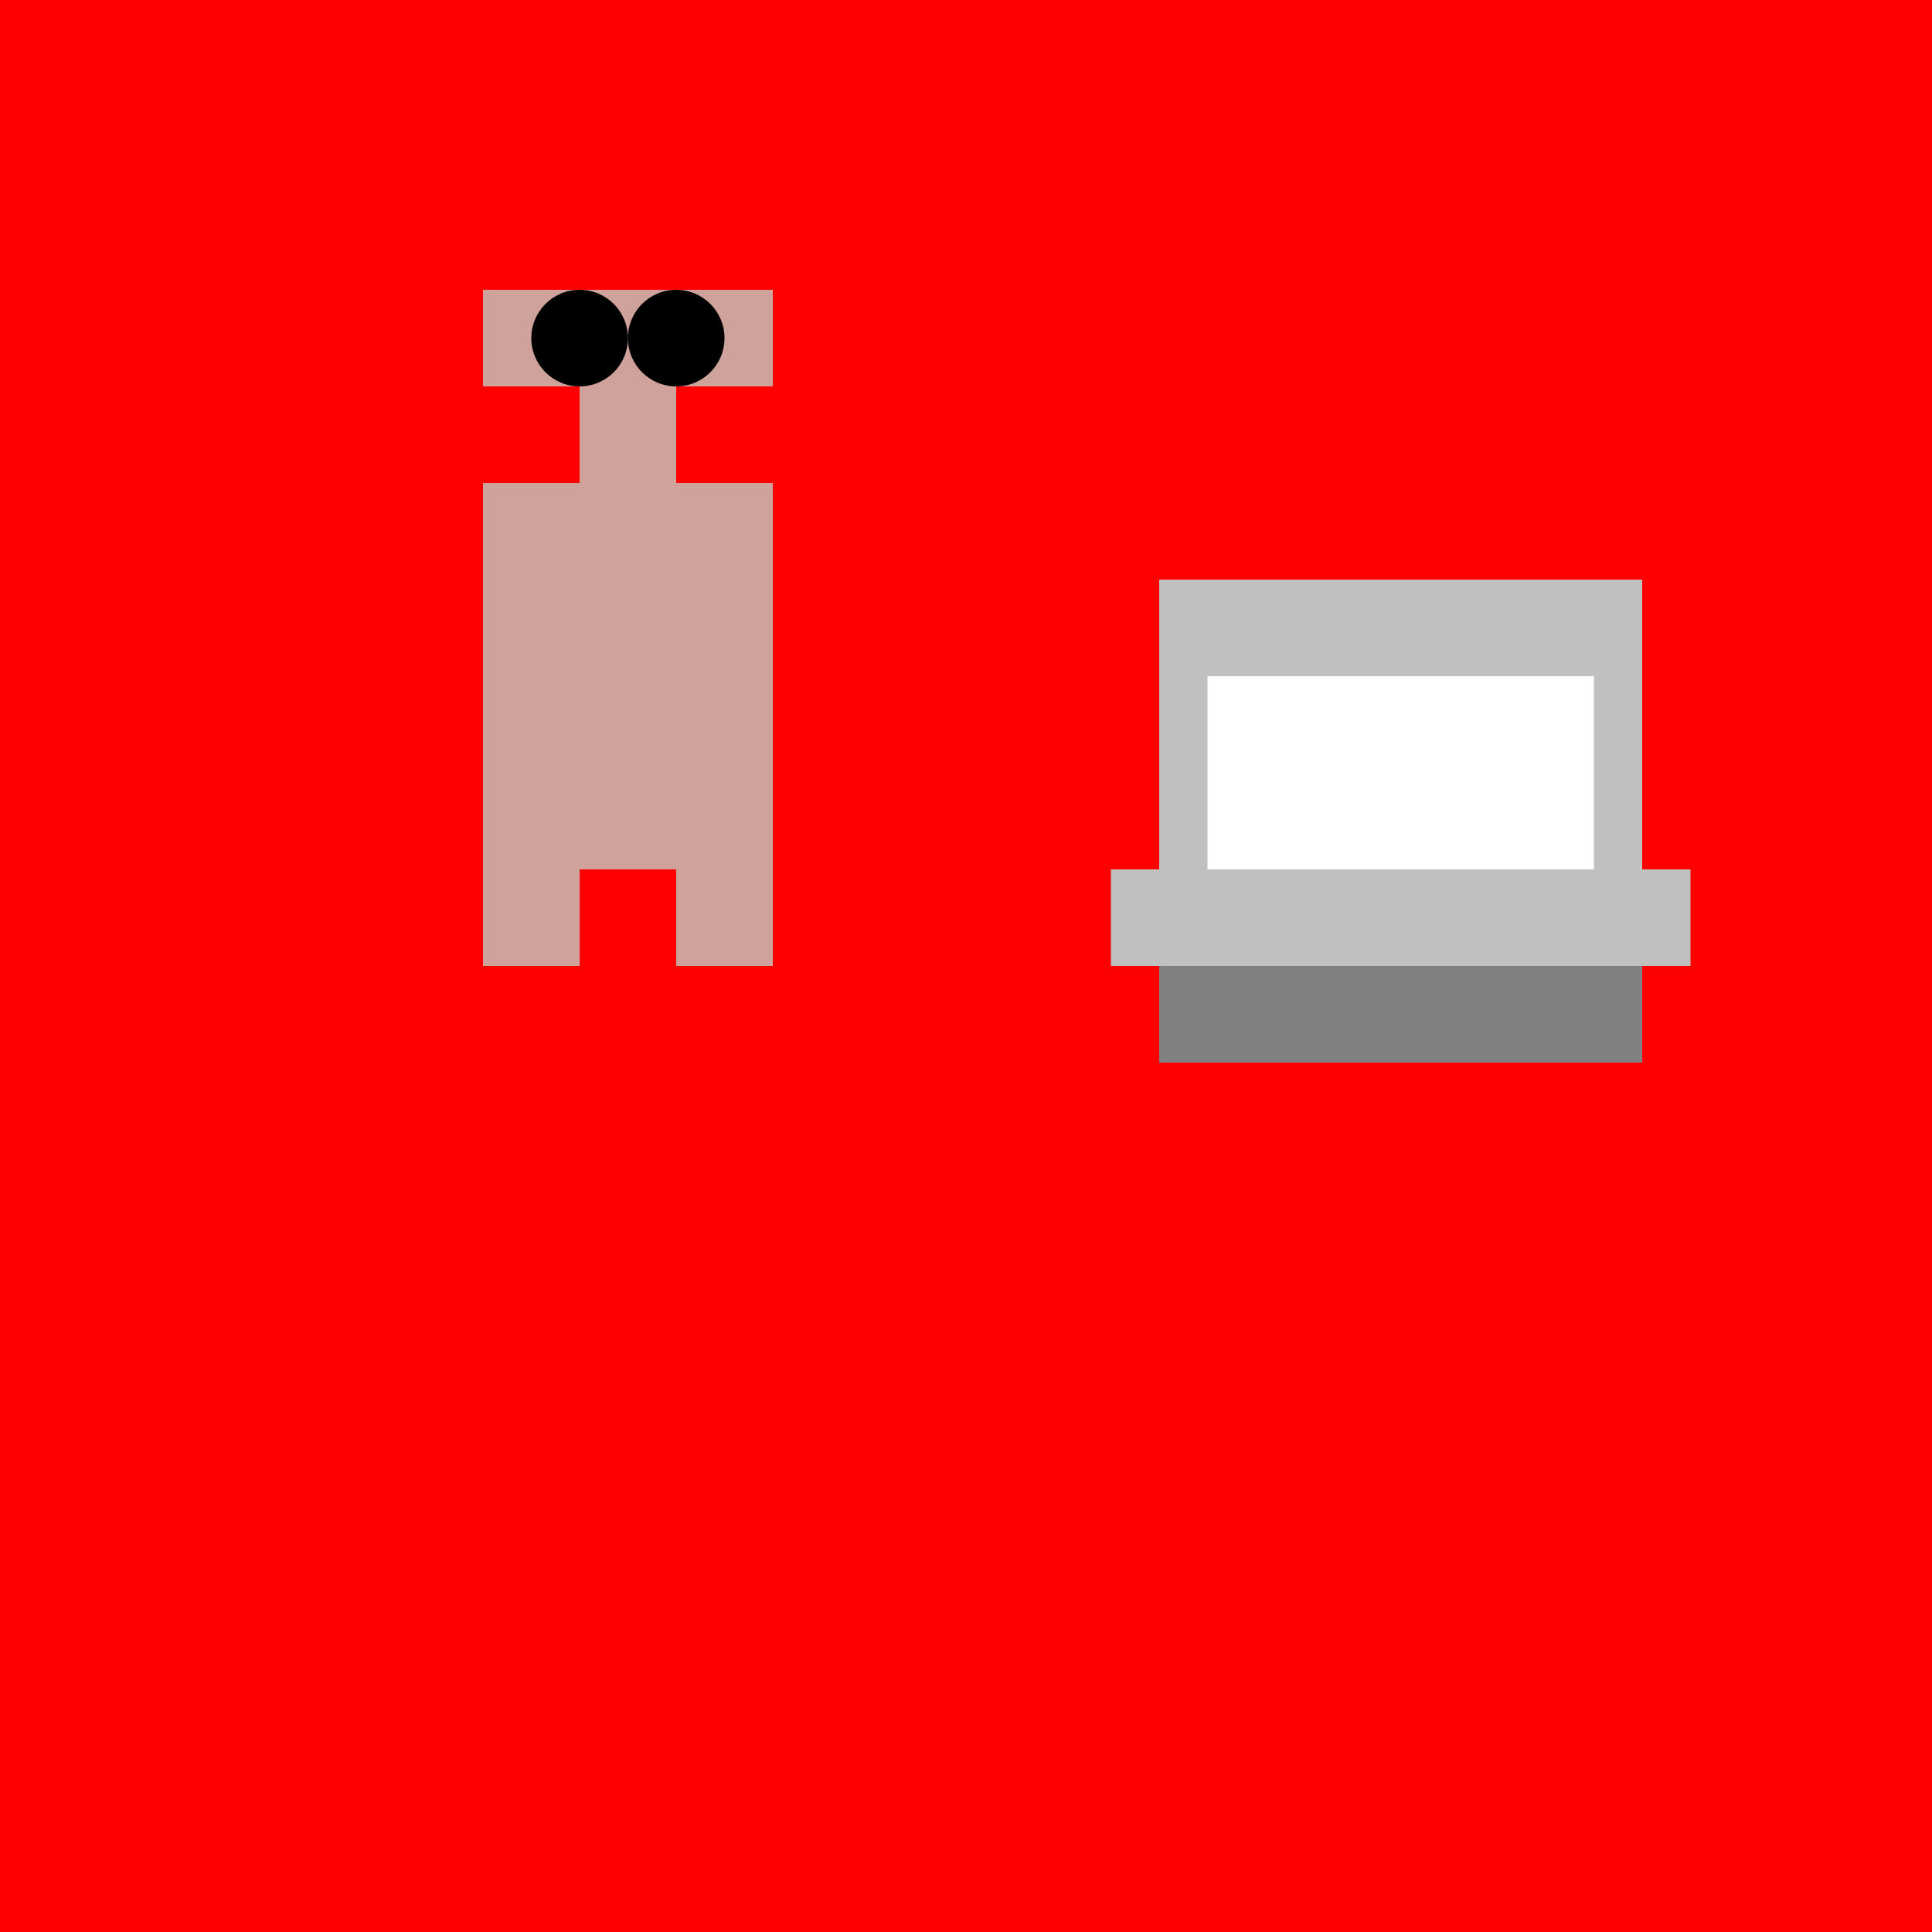 <svg width="200" height="200" viewBox="0 0 200 200" xmlns="http://www.w3.org/2000/svg">
  <!-- Background -->
  <rect width="200" height="200" fill="#ff0000" />
  
  <!-- Dog -->
  <rect x="50" y="50" width="30" height="30" fill="#d0a29c" />
  <rect x="50" y="80" width="30" height="10" fill="#d0a29c" />
  <rect x="60" y="40" width="10" height="10" fill="#d0a29c" />
  <rect x="50" y="30" width="30" height="10" fill="#d0a29c" />
  <rect x="50" y="90" width="10" height="10" fill="#d0a29c" />
  <rect x="70" y="90" width="10" height="10" fill="#d0a29c" />
  <circle cx="60" cy="35" r="5" fill="#000" />
  <circle cx="70" cy="35" r="5" fill="#000" />
  
  <!-- Computer -->
  <rect x="120" y="60" width="50" height="30" fill="#c0c0c0" />
  <rect x="125" y="70" width="40" height="20" fill="#ffffff" />
  <rect x="115" y="90" width="60" height="10" fill="#c0c0c0" />
  <rect x="120" y="100" width="50" height="10" fill="#808080" />
</svg>
